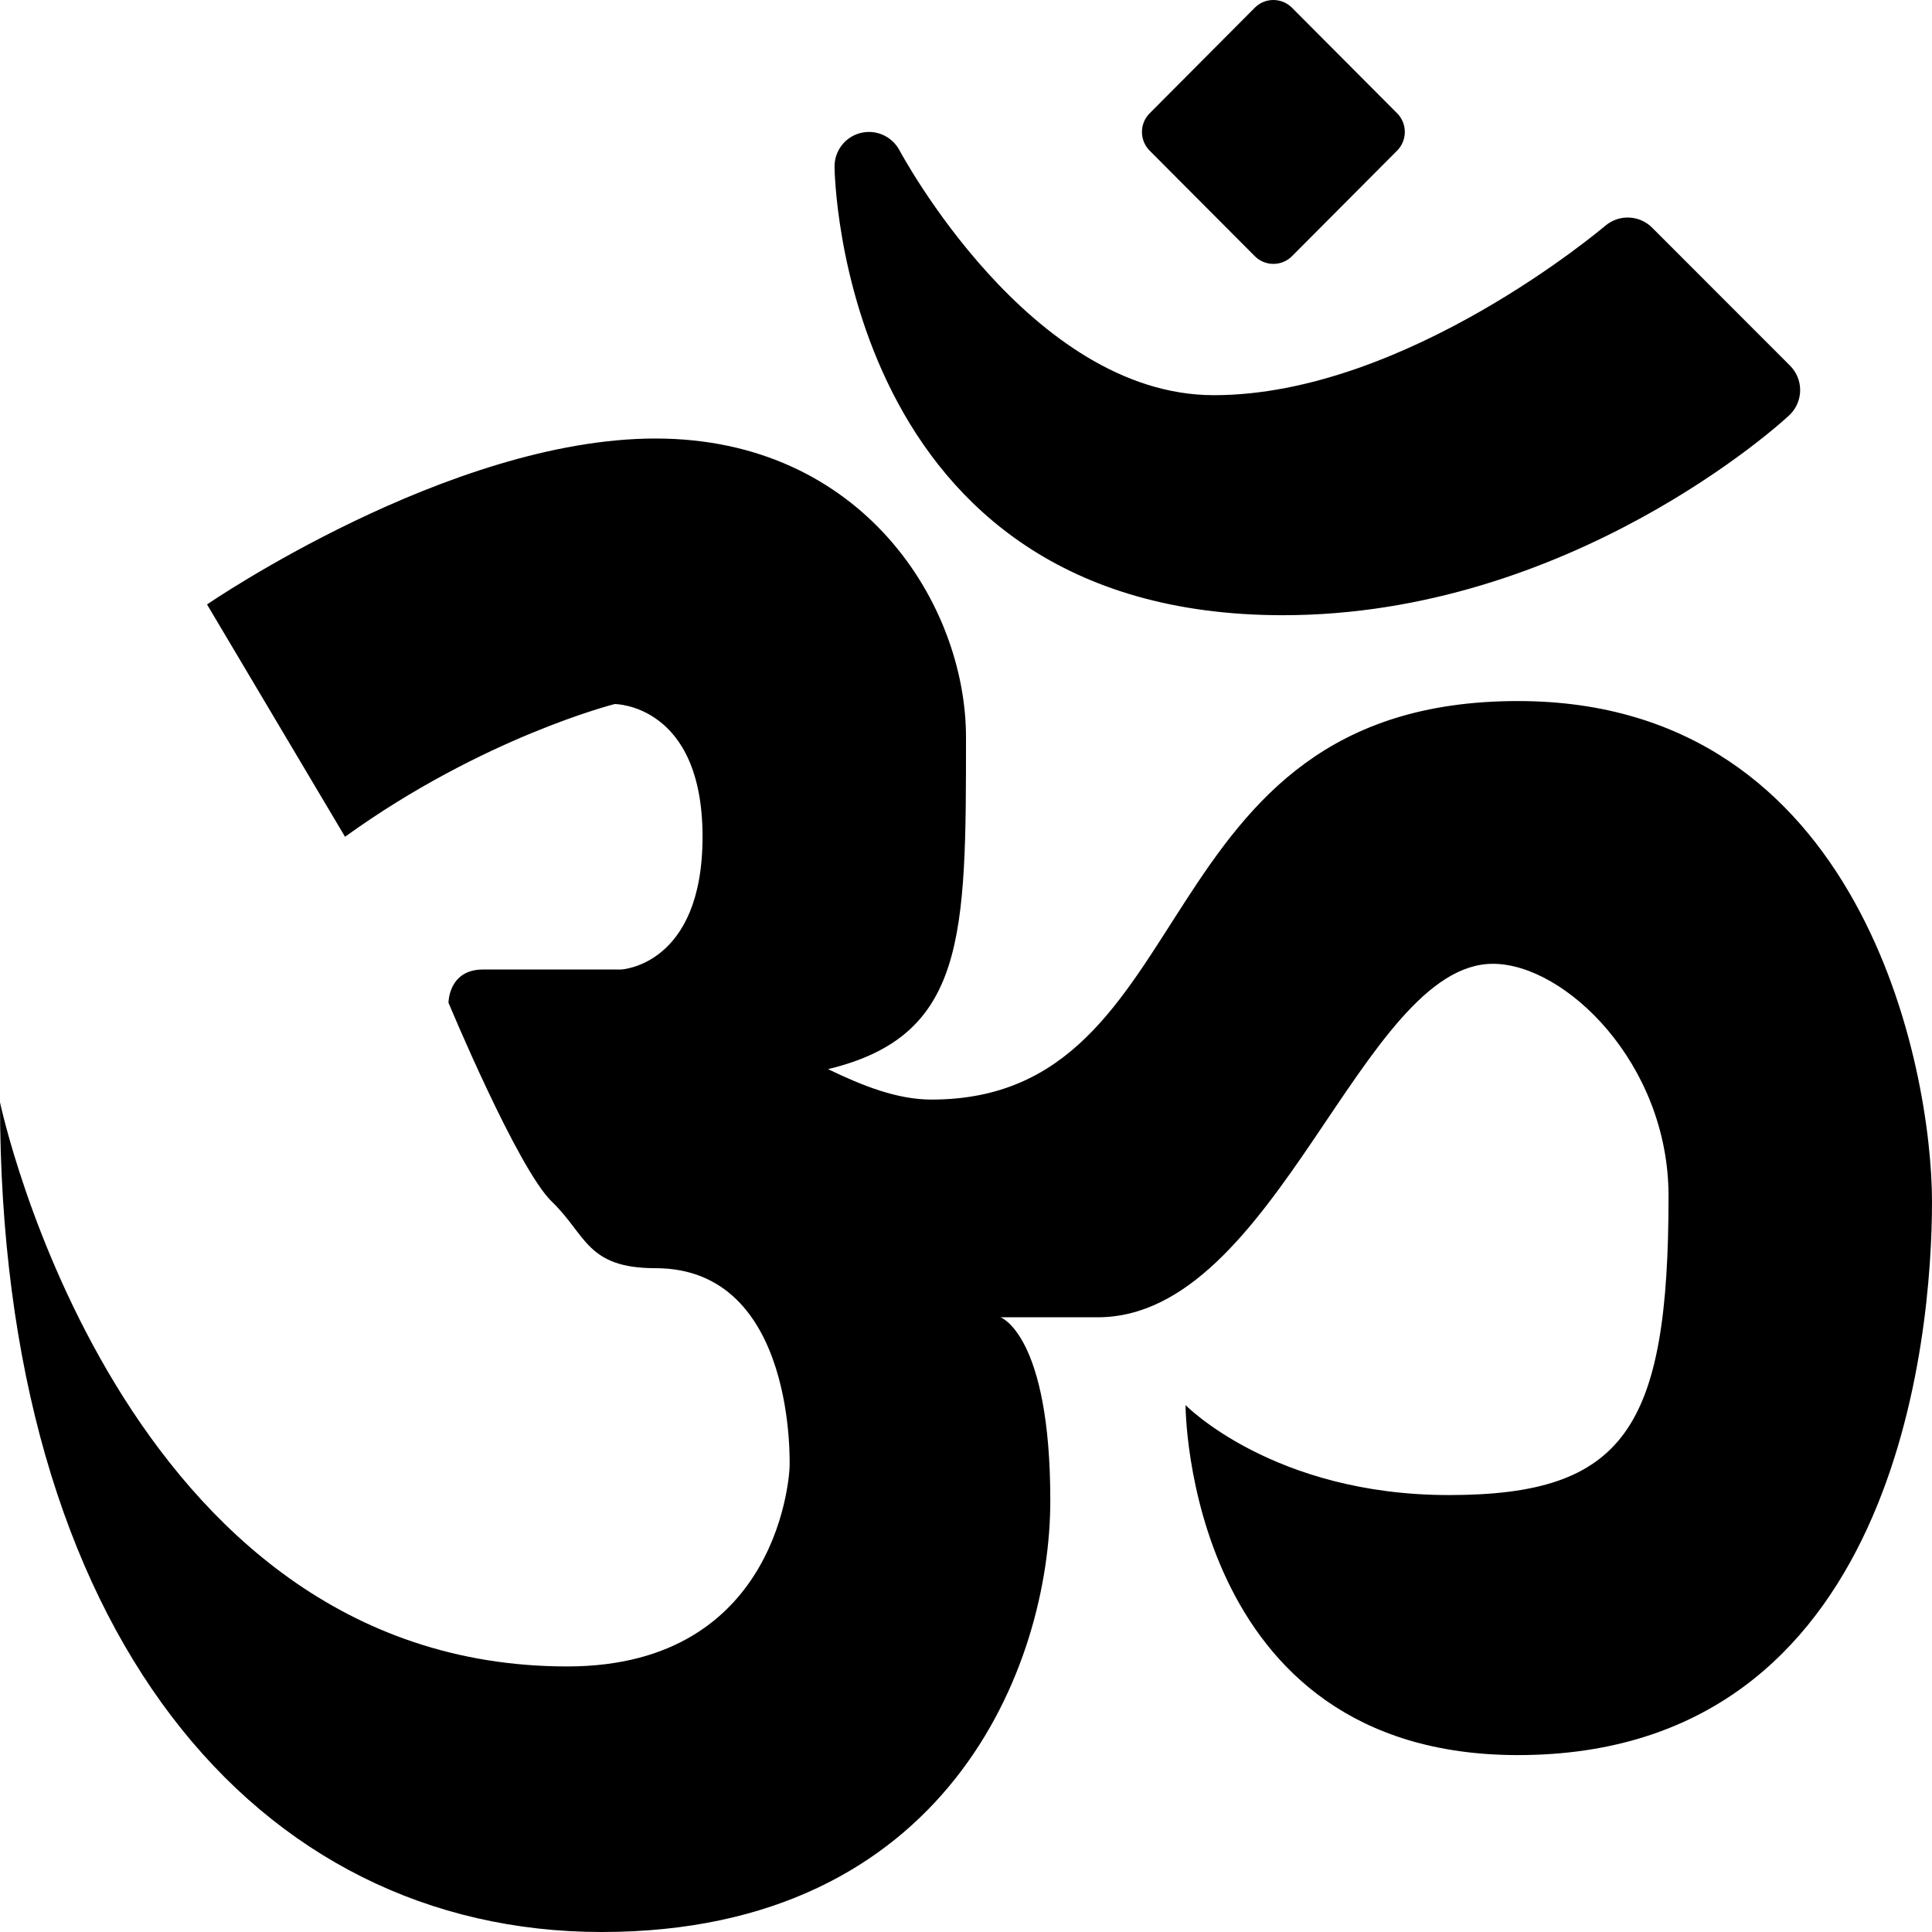 <?xml version="1.0" encoding="iso-8859-1"?>
<!-- Generator: Adobe Illustrator 16.0.4, SVG Export Plug-In . SVG Version: 6.00 Build 0)  -->
<!DOCTYPE svg PUBLIC "-//W3C//DTD SVG 1.1//EN" "http://www.w3.org/Graphics/SVG/1.1/DTD/svg11.dtd">
<svg version="1.1" id="Layer_1" xmlns="http://www.w3.org/2000/svg" xmlns:xlink="http://www.w3.org/1999/xlink" x="0px" y="0px"
	 width="44px" height="44px" viewBox="0 0 44 44" style="enable-background:new 0 0 44 44;" xml:space="preserve">
<g id="_x31_166-hindu-om-symbol_x40_2x.png">
	<g>
		<path d="M28.577,5.834C28.685,5.943,28.835,6.01,29,6.01s0.315-0.066,0.424-0.176l2.395-2.404
			c0.107-0.108,0.175-0.259,0.175-0.425s-0.067-0.316-0.175-0.425l-2.395-2.404C29.315,0.067,29.165,0,29,0
			s-0.315,0.067-0.423,0.176L26.183,2.58c-0.108,0.108-0.176,0.259-0.176,0.425s0.067,0.316,0.175,0.425L28.577,5.834z
			 M29.216,14.011c6.533,0,11.349-4.37,11.551-4.571c0.307-0.308,0.307-0.805,0-1.112l-3.142-3.144
			c-0.152-0.153-0.354-0.23-0.556-0.23c-0.178,0-0.356,0.061-0.503,0.182C36.521,5.173,32.021,9,27.645,9
			c-4.193,0-7.144-5.548-7.172-5.599c-0.144-0.249-0.406-0.396-0.682-0.396c-0.067,0-0.135,0.009-0.202,0.026
			c-0.344,0.092-0.583,0.403-0.583,0.76C19.006,3.894,19.122,14.011,29.216,14.011z M34.571,15.966
			c-8.643,0-7.071,9.076-13.357,9.076c-0.785,0-1.571-0.315-2.356-0.693C22,23.592,22,21.325,22,16.79
			c0-3.023-2.357-6.803-7.071-6.803c-4.715,0-10.214,3.779-10.214,3.779l3.143,5.291C11,16.79,14,16.034,14,16.034s2,0,2,3.023
			c0,2.942-1.857,3.023-1.857,3.023s-2.356,0-3.143,0s-0.786,0.756-0.786,0.756s1.572,3.778,2.357,4.534
			c0.786,0.756,0.786,1.512,2.357,1.512c3.232,0,3.054,4.535,3.054,4.535s-0.152,4.535-5.062,4.535C2.705,37.953,0,25.104,0,25.104
			C0,37.197,5.849,44,13.705,44c7.857,0,10.215-6.047,10.215-9.826c0-3.778-1.134-4.174-1.134-4.174S24,30,25,30
			c4.071,0,6-8.05,9-8.05c1.643,0,4,2.268,4,5.29c0,5.291-1,6.809-5,6.809S27,32,27,32s0,7.971,7.571,7.971
			c8.644,0,9.429-9.575,9.429-12.6C44,24.349,42.429,15.966,34.571,15.966z"/>
	</g>
</g>
<g>
</g>
<g>
</g>
<g>
</g>
<g>
</g>
<g>
</g>
<g>
</g>
<g>
</g>
<g>
</g>
<g>
</g>
<g>
</g>
<g>
</g>
<g>
</g>
<g>
</g>
<g>
</g>
<g>
</g>
</svg>
